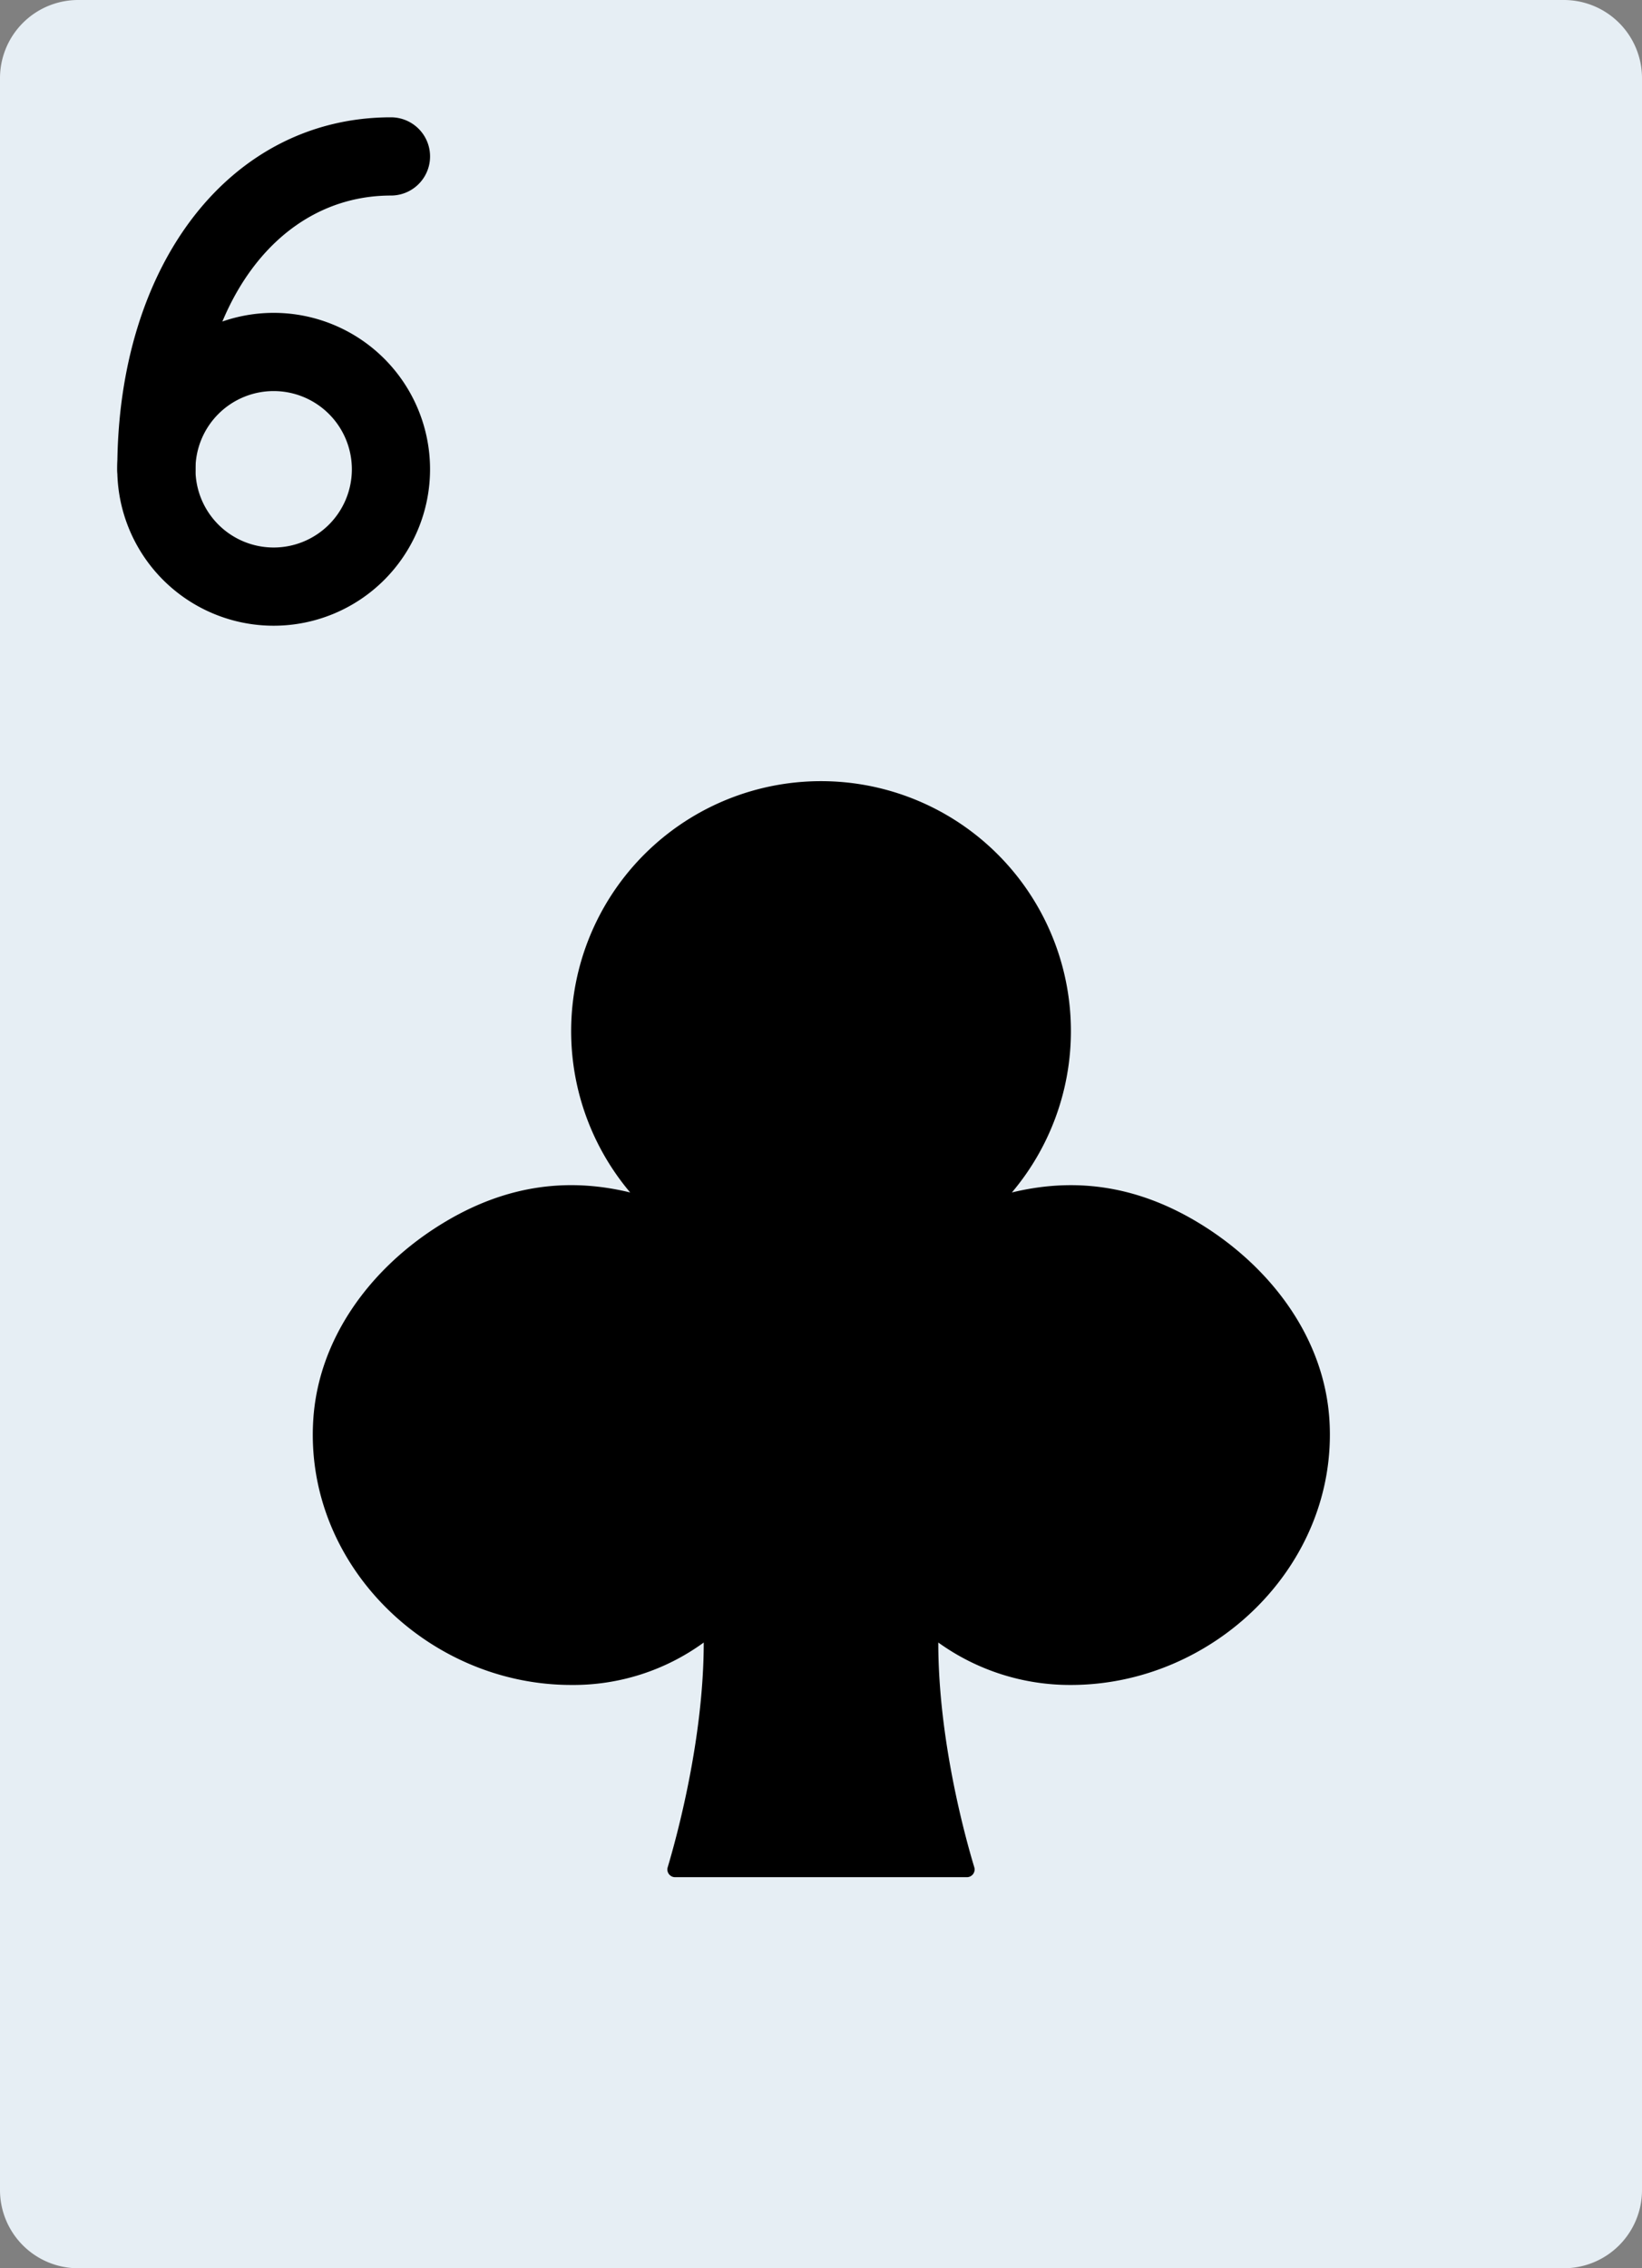 <svg xmlns="http://www.w3.org/2000/svg" width="370.758" height="512" viewBox="0 0 370.758 512">
  <rect x="0" y="0" width="370.758" height="512" fill="#808080" stroke="none"/>
  <g id="_6C" data-name="6C" transform="translate(-70.621)">
    <path id="Caminho_71" data-name="Caminho 71" d="M423.724,0H88.276A17.651,17.651,0,0,0,70.621,17.655v476.69A17.651,17.651,0,0,0,88.276,512H423.724a17.651,17.651,0,0,0,17.655-17.655V17.655A17.65,17.65,0,0,0,423.724,0" fill="#e6eef4"/>
    <g id="Grupo_36" data-name="Grupo 36">
      <path id="Caminho_72" data-name="Caminho 72" d="M282.483,370.759c0,21.91,6.038,43.82,8.13,50.732a1.738,1.738,0,0,1-1.7,2.233H223.082a1.738,1.738,0,0,1-1.7-2.225c2.074-6.947,8.139-29.1,8.139-50.741a50,50,0,0,1-29.917,9.578c-32.274,0-60.275-27.1-58.253-59.78,1.13-18.379,12.835-34.145,28.425-43.926,15.651-9.825,30.164-10.611,43.14-7.459a56.422,56.422,0,1,1,86.183,0c13.065-3.169,27.692-2.348,43.467,7.662,15.519,9.852,27.18,25.582,28.248,43.926,1.889,32.591-26.2,59.577-58.4,59.577a50.891,50.891,0,0,1-29.924-9.576"/>
      <path id="Caminho_73" data-name="Caminho 73" d="M132.414,141.241a35.31,35.31,0,1,0-35.31-35.31A35.308,35.308,0,0,0,132.414,141.241Zm0-52.965a17.655,17.655,0,1,1-17.655,17.655A17.653,17.653,0,0,1,132.414,88.276Z"/>
      <path id="Caminho_74" data-name="Caminho 74" d="M158.9,44.138a8.828,8.828,0,1,0,0-17.656c-36,0-61.793,32.744-61.793,79.448a8.828,8.828,0,0,0,17.656,0C114.759,68.178,133.694,44.138,158.9,44.138Z"/>
    </g>
  </g>
</svg>
